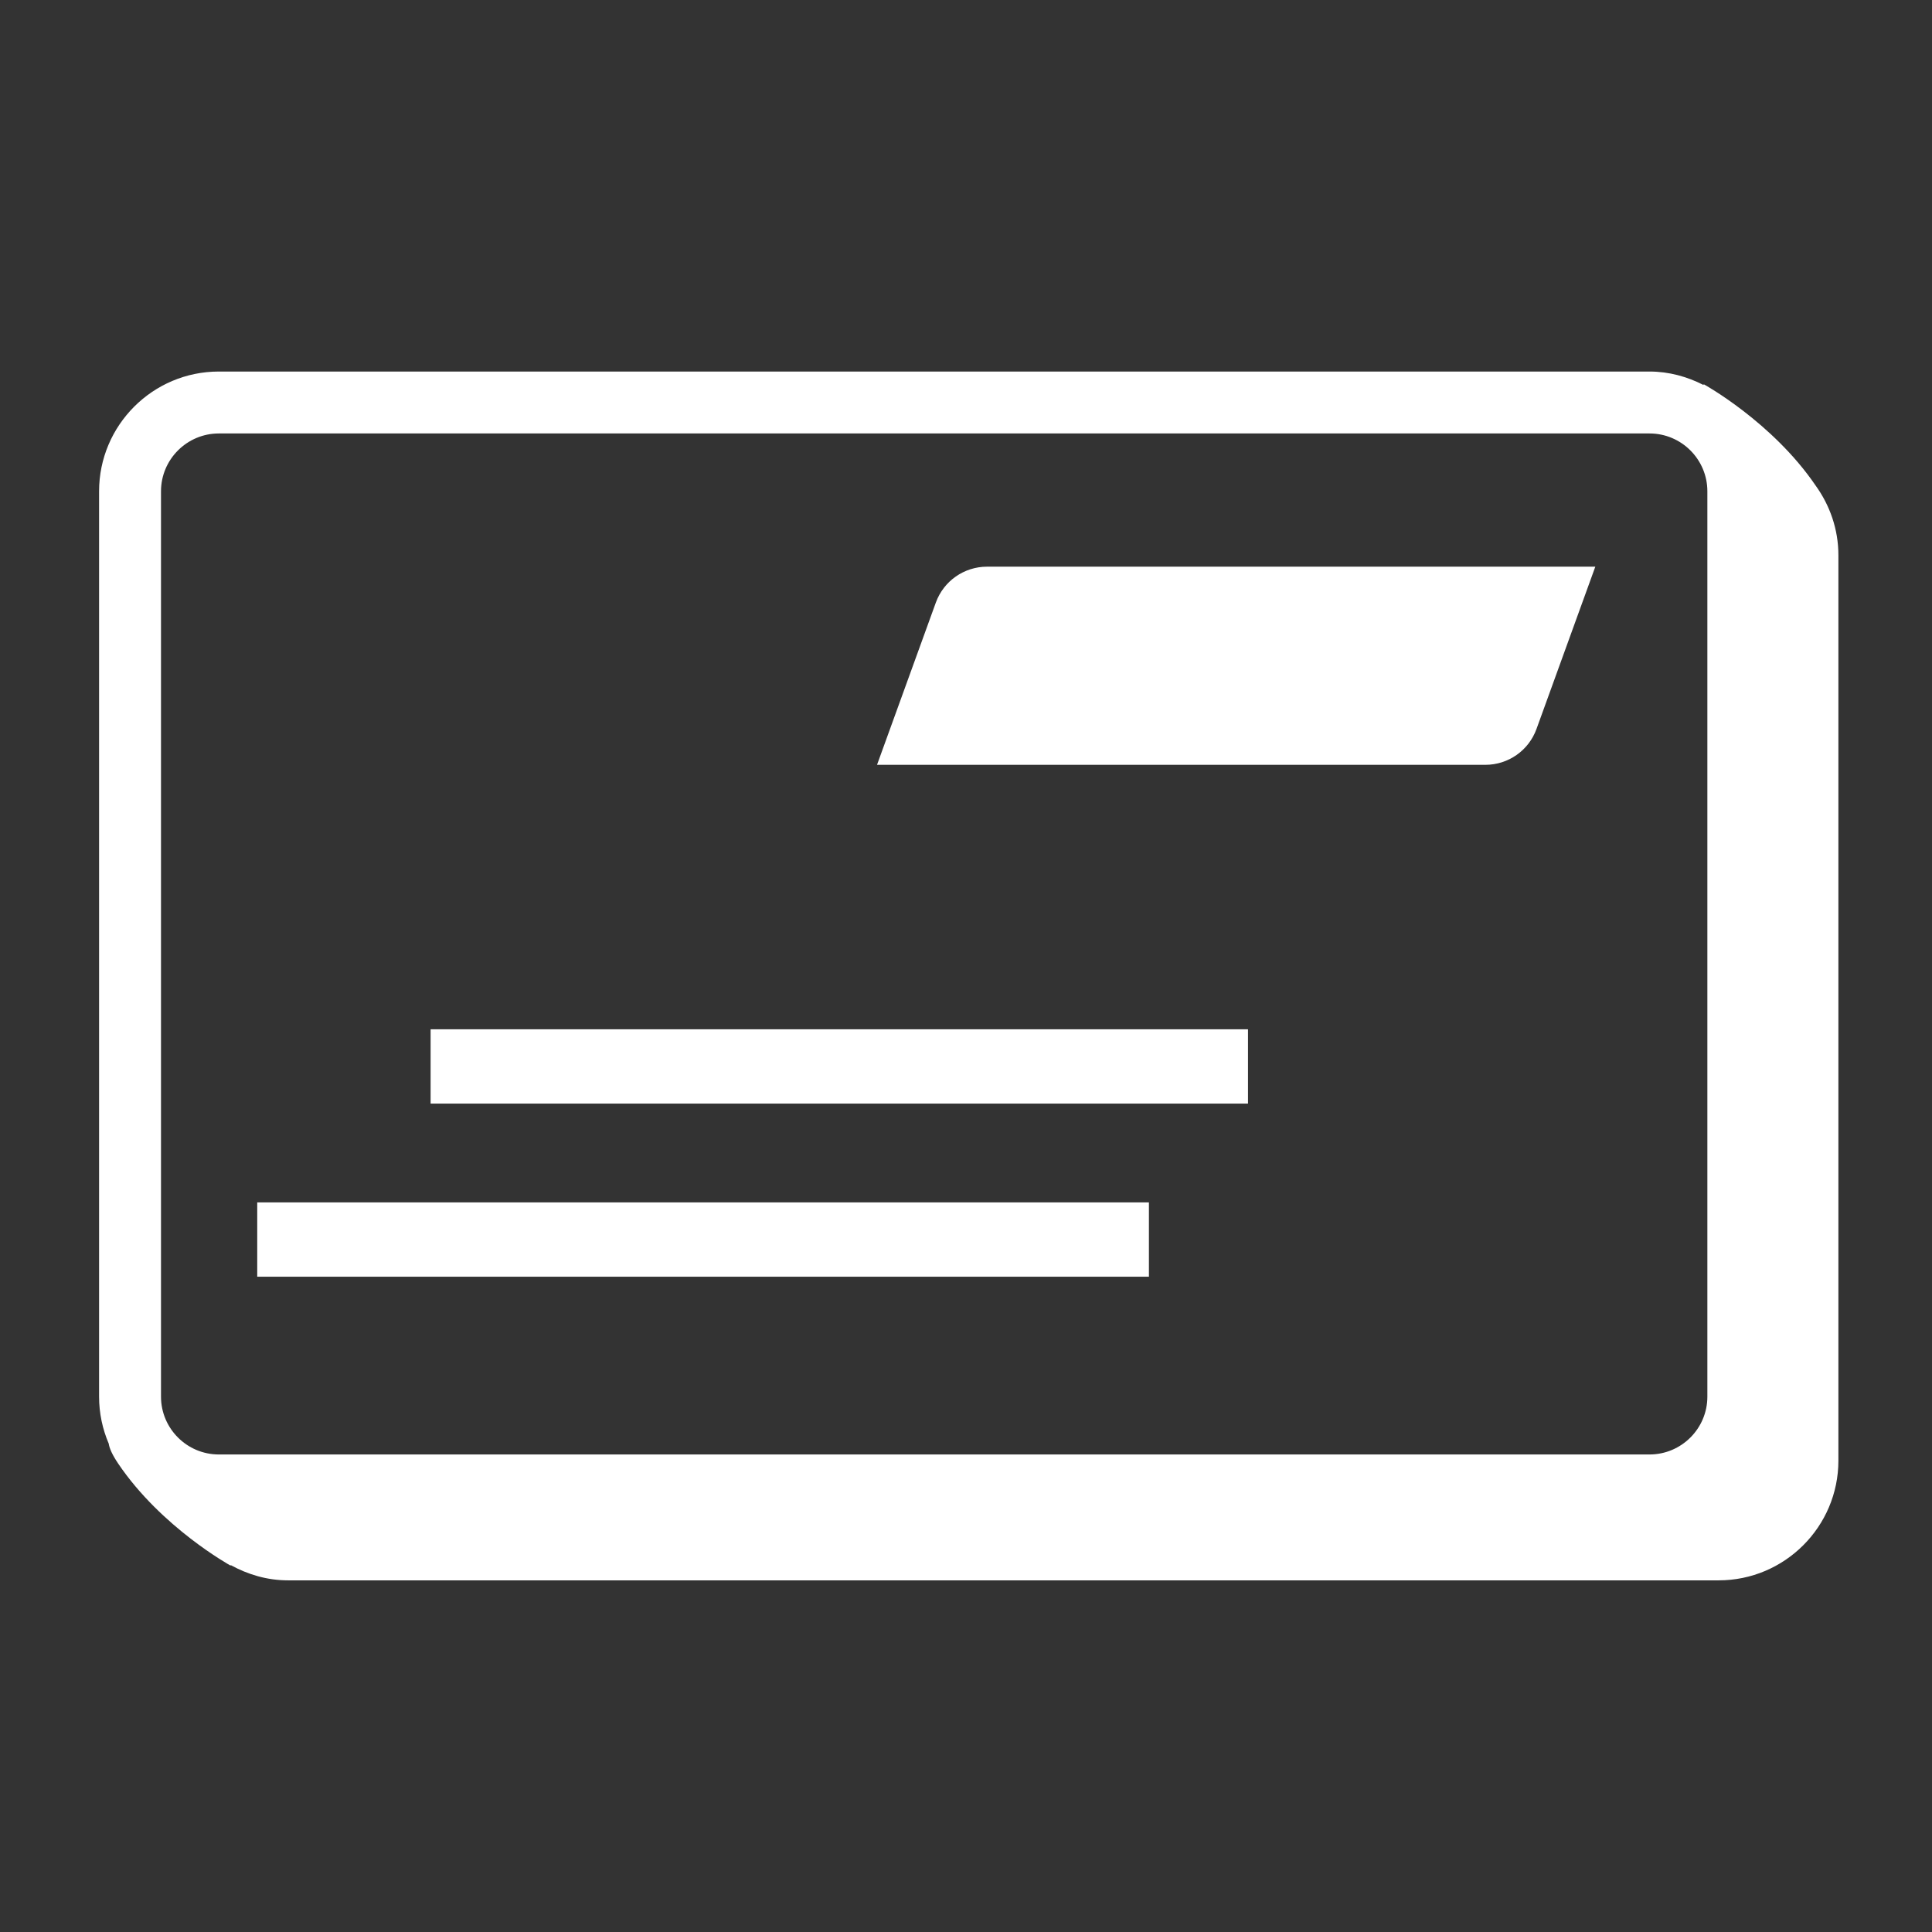 <svg width="78" height="78" viewBox="0 0 78 78" fill="none" xmlns="http://www.w3.org/2000/svg">
<rect x="0" y="0" width="78" height="78" fill="#333333" stroke="none"/>
<path fill-rule="evenodd" clip-rule="evenodd" d="M59.968 30.878H35.408L37.783 24.326C38.099 23.457 38.924 22.878 39.85 22.878H64.407L62.032 29.431C61.718 30.299 60.893 30.878 59.968 30.878Z" fill="white"/>
<path fill-rule="evenodd" clip-rule="evenodd" d="M17.385 44.555H50.385V41.555H17.385V44.555Z" fill="white"/>
<path fill-rule="evenodd" clip-rule="evenodd" d="M10.385 51.544H46.385V48.544H10.385V51.544Z" fill="white"/>
<path fill-rule="evenodd" clip-rule="evenodd" d="M68.931 56.386C68.931 57.674 67.883 58.721 66.596 58.721H8.835C7.548 58.721 6.5 57.674 6.5 56.386V19.835C6.5 18.548 7.548 17.5 8.835 17.5H66.596C67.883 17.5 68.931 18.548 68.931 19.835V56.386ZM73.301 19.602C71.555 17.037 68.785 15.513 68.785 15.513C68.785 15.513 68.777 15.533 68.773 15.542C68.116 15.207 67.383 15 66.596 15H8.835C6.169 15 4 17.169 4 19.835V56.386C4 57.058 4.14 57.698 4.389 58.281C4.418 58.473 4.531 58.732 4.773 59.091C6.517 61.672 9.308 63.207 9.308 63.207C9.308 63.207 9.314 63.192 9.316 63.188C10.005 63.567 10.785 63.803 11.626 63.803H69.386C72.052 63.803 74.221 61.634 74.221 58.968V22.417C74.221 21.365 73.874 20.397 73.301 19.602Z" fill="white"/>
</svg>
